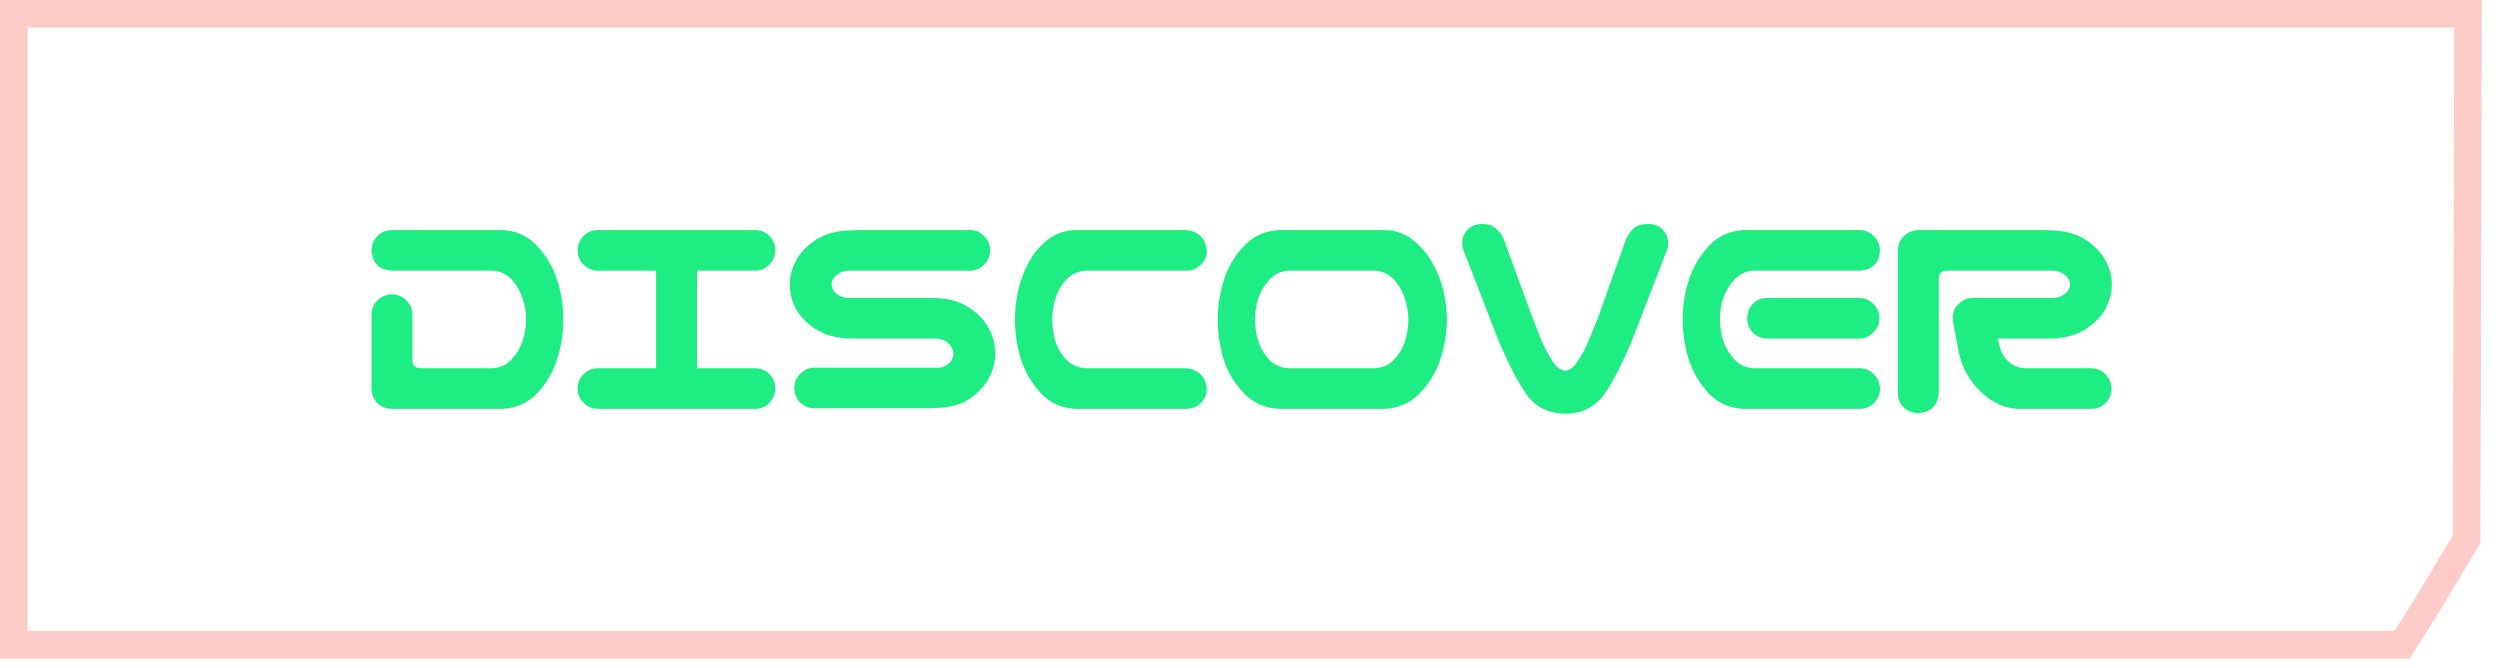 <svg width="116" height="31" viewBox="0 0 116 31" fill="none" xmlns="http://www.w3.org/2000/svg">
<path d="M114.518 0.64L114.451 25.023L112.625 28.071L111.453 29.92H0.64V0.64H114.518Z" stroke="#F75049" stroke-opacity="0.3" stroke-width="1.28"/>
<path d="M23.327 10.675C23.983 10.713 24.523 10.966 24.945 11.434C25.366 11.894 25.671 12.419 25.858 13.009C26.046 13.6 26.14 14.205 26.14 14.823C26.14 15.442 26.046 16.047 25.858 16.637C25.68 17.228 25.376 17.758 24.945 18.227C24.523 18.686 23.983 18.934 23.327 18.972H18.152C17.899 18.962 17.683 18.873 17.505 18.705C17.337 18.527 17.248 18.311 17.238 18.058V14.57C17.248 14.308 17.346 14.092 17.534 13.923C17.721 13.745 17.946 13.656 18.209 13.656C18.462 13.666 18.677 13.759 18.855 13.938C19.034 14.106 19.127 14.317 19.137 14.57V16.708C19.137 16.961 19.268 17.087 19.53 17.087H22.849C23.205 17.069 23.501 16.933 23.735 16.68C23.97 16.427 24.138 16.141 24.241 15.822C24.354 15.494 24.41 15.161 24.41 14.823C24.41 14.486 24.354 14.158 24.241 13.839C24.138 13.511 23.97 13.22 23.735 12.967C23.501 12.714 23.205 12.578 22.849 12.559H18.152C17.59 12.512 17.285 12.208 17.238 11.645C17.238 11.383 17.323 11.158 17.491 10.97C17.669 10.783 17.89 10.684 18.152 10.675H23.327ZM26.801 18.03C26.801 17.767 26.89 17.547 27.069 17.369C27.256 17.181 27.481 17.087 27.744 17.087H30.444V12.559H27.744C27.481 12.559 27.261 12.466 27.082 12.278C26.895 12.1 26.801 11.88 26.801 11.617C26.801 11.355 26.89 11.134 27.069 10.956C27.256 10.769 27.481 10.675 27.744 10.675H35.028C35.29 10.675 35.515 10.764 35.703 10.942C35.881 11.13 35.97 11.355 35.97 11.617C35.97 11.88 35.876 12.105 35.689 12.292C35.511 12.47 35.29 12.559 35.028 12.559H32.342V17.087H35.028C35.29 17.087 35.515 17.177 35.703 17.355C35.881 17.542 35.97 17.767 35.97 18.03C35.97 18.292 35.876 18.517 35.689 18.705C35.511 18.883 35.29 18.972 35.028 18.972H27.744C27.481 18.972 27.261 18.878 27.082 18.691C26.895 18.512 26.801 18.292 26.801 18.03ZM45.941 11.617C45.941 11.88 45.847 12.1 45.66 12.278C45.481 12.466 45.261 12.559 44.999 12.559H39.374C39.196 12.569 39.046 12.611 38.924 12.686C38.811 12.752 38.727 12.831 38.671 12.925C38.614 13.009 38.586 13.098 38.586 13.192C38.586 13.286 38.614 13.38 38.671 13.473C38.727 13.558 38.811 13.637 38.924 13.713C39.046 13.778 39.196 13.816 39.374 13.825H43.367C44.024 13.844 44.563 13.998 44.985 14.289C45.416 14.57 45.721 14.898 45.899 15.273C46.086 15.639 46.18 16.014 46.18 16.398C46.18 16.773 46.086 17.148 45.899 17.523C45.711 17.889 45.407 18.217 44.985 18.508C44.563 18.789 44.024 18.93 43.367 18.93H43.283C43.227 18.939 43.171 18.944 43.114 18.944H37.799C37.536 18.944 37.311 18.855 37.124 18.677C36.946 18.489 36.856 18.264 36.856 18.002C36.856 17.739 36.95 17.519 37.138 17.341C37.316 17.153 37.536 17.059 37.799 17.059H43.452C43.63 17.069 43.775 17.036 43.888 16.961C44.01 16.886 44.099 16.802 44.155 16.708C44.211 16.605 44.239 16.502 44.239 16.398C44.239 16.333 44.211 16.244 44.155 16.131C44.099 16.009 44.01 15.911 43.888 15.836C43.775 15.761 43.63 15.719 43.452 15.709H39.458C38.802 15.691 38.258 15.541 37.827 15.259C37.405 14.978 37.1 14.659 36.913 14.303C36.735 13.938 36.646 13.567 36.646 13.192C36.646 12.827 36.739 12.466 36.927 12.109C37.114 11.744 37.419 11.42 37.841 11.139C38.263 10.858 38.802 10.708 39.458 10.689H39.542C39.599 10.68 39.655 10.675 39.711 10.675H44.999C45.261 10.675 45.481 10.769 45.66 10.956C45.847 11.134 45.941 11.355 45.941 11.617ZM50.385 12.559C50.029 12.578 49.729 12.714 49.485 12.967C49.251 13.22 49.082 13.511 48.979 13.839C48.876 14.158 48.824 14.486 48.824 14.823C48.824 15.161 48.871 15.494 48.965 15.822C49.068 16.15 49.242 16.441 49.485 16.694C49.729 16.938 50.029 17.069 50.385 17.087H55.026C55.617 17.144 55.94 17.467 55.996 18.058C55.987 18.32 55.888 18.541 55.701 18.719C55.513 18.887 55.288 18.972 55.026 18.972H50.54H49.893C49.237 18.934 48.698 18.686 48.276 18.227C47.854 17.758 47.549 17.228 47.362 16.637C47.184 16.047 47.095 15.442 47.095 14.823C47.095 14.364 47.146 13.909 47.249 13.459C47.352 13.009 47.512 12.583 47.727 12.18C47.952 11.767 48.248 11.416 48.613 11.125C48.988 10.834 49.415 10.684 49.893 10.675H50.16H55.026C55.617 10.731 55.94 11.055 55.996 11.645C55.996 11.908 55.898 12.128 55.701 12.306C55.513 12.475 55.288 12.559 55.026 12.559H50.385ZM64.266 10.675C64.744 10.684 65.17 10.834 65.545 11.125C65.92 11.416 66.22 11.762 66.445 12.166C66.68 12.569 66.853 12.995 66.966 13.445C67.078 13.895 67.134 14.355 67.134 14.823C67.134 15.442 67.036 16.052 66.839 16.652C66.651 17.242 66.337 17.767 65.897 18.227C65.466 18.686 64.922 18.934 64.266 18.972H59.358C58.701 18.944 58.153 18.7 57.712 18.241C57.272 17.781 56.958 17.252 56.77 16.652C56.592 16.052 56.503 15.442 56.503 14.823C56.503 14.205 56.597 13.6 56.784 13.009C56.972 12.409 57.281 11.88 57.712 11.42C58.153 10.952 58.701 10.703 59.358 10.675H59.625H63.998H64.266ZM63.787 17.087C64.144 17.069 64.439 16.938 64.673 16.694C64.917 16.441 65.091 16.15 65.194 15.822C65.297 15.494 65.348 15.161 65.348 14.823C65.348 14.486 65.292 14.158 65.18 13.839C65.076 13.511 64.908 13.22 64.673 12.967C64.439 12.714 64.144 12.578 63.787 12.559H59.794C59.437 12.578 59.142 12.714 58.908 12.967C58.673 13.22 58.5 13.511 58.387 13.839C58.284 14.158 58.233 14.486 58.233 14.823C58.233 15.161 58.284 15.494 58.387 15.822C58.49 16.15 58.659 16.441 58.894 16.694C59.137 16.938 59.437 17.069 59.794 17.087H63.787ZM70.777 18.227C70.346 17.58 69.915 16.731 69.483 15.681L67.936 11.688C67.889 11.584 67.861 11.472 67.852 11.35C67.833 11.088 67.908 10.863 68.077 10.675C68.255 10.488 68.48 10.394 68.752 10.394C69.043 10.394 69.258 10.459 69.399 10.591C69.549 10.713 69.671 10.872 69.764 11.069L71.1 14.725C71.25 15.109 71.396 15.475 71.536 15.822C71.686 16.159 71.85 16.469 72.028 16.75C72.207 17.031 72.408 17.181 72.633 17.2C72.849 17.181 73.041 17.031 73.21 16.75C73.397 16.469 73.561 16.159 73.702 15.822C73.852 15.475 74.002 15.109 74.152 14.725L75.46 11.069C75.553 10.872 75.671 10.713 75.811 10.591C75.961 10.459 76.191 10.394 76.5 10.394C76.772 10.394 76.993 10.488 77.161 10.675C77.34 10.863 77.419 11.088 77.4 11.35C77.391 11.472 77.363 11.584 77.316 11.688L75.769 15.681C75.338 16.75 74.907 17.603 74.475 18.241C74.053 18.869 73.439 19.188 72.633 19.197C71.818 19.188 71.199 18.864 70.777 18.227ZM80.888 10.675H81.535H86.317C86.579 10.684 86.795 10.783 86.963 10.97C87.142 11.158 87.231 11.383 87.231 11.645C87.184 12.208 86.879 12.512 86.317 12.559H81.367C81.01 12.578 80.715 12.714 80.481 12.967C80.246 13.22 80.073 13.511 79.96 13.839C79.857 14.158 79.806 14.486 79.806 14.823C79.806 15.161 79.857 15.494 79.96 15.822C80.073 16.141 80.246 16.427 80.481 16.68C80.715 16.933 81.01 17.069 81.367 17.087H86.317C86.579 17.097 86.795 17.195 86.963 17.383C87.142 17.57 87.231 17.795 87.231 18.058C87.221 18.311 87.127 18.527 86.949 18.705C86.781 18.873 86.57 18.962 86.317 18.972H81.156H80.888C80.232 18.934 79.689 18.686 79.257 18.227C78.835 17.758 78.531 17.228 78.343 16.637C78.165 16.047 78.076 15.442 78.076 14.823C78.076 14.205 78.17 13.6 78.357 13.009C78.545 12.419 78.849 11.894 79.271 11.434C79.693 10.966 80.232 10.713 80.888 10.675ZM87.203 14.767C87.203 15.03 87.109 15.25 86.921 15.428C86.743 15.616 86.523 15.709 86.26 15.709H82.013C81.751 15.709 81.526 15.62 81.338 15.442C81.16 15.255 81.071 15.03 81.071 14.767C81.071 14.505 81.16 14.28 81.338 14.092C81.526 13.914 81.751 13.825 82.013 13.825H86.26C86.523 13.825 86.743 13.919 86.921 14.106C87.109 14.284 87.203 14.505 87.203 14.767ZM89.959 18.255C89.903 18.817 89.594 19.122 89.031 19.169C88.769 19.169 88.539 19.084 88.342 18.916C88.155 18.738 88.061 18.517 88.061 18.255V11.589C88.07 11.327 88.169 11.111 88.356 10.942C88.544 10.764 88.769 10.675 89.031 10.675H89.72H91.45H94.923C94.98 10.675 95.036 10.68 95.092 10.689H95.177C95.833 10.708 96.372 10.858 96.794 11.139C97.216 11.42 97.52 11.744 97.708 12.109C97.895 12.466 97.989 12.827 97.989 13.192C97.989 13.567 97.895 13.938 97.708 14.303C97.53 14.659 97.225 14.978 96.794 15.259C96.372 15.541 95.833 15.691 95.177 15.709H92.701C92.776 16.178 92.931 16.525 93.166 16.75C93.391 16.975 93.677 17.087 94.023 17.087H97.061C97.323 17.097 97.539 17.195 97.708 17.383C97.886 17.57 97.975 17.795 97.975 18.058C97.966 18.311 97.872 18.527 97.694 18.705C97.525 18.873 97.314 18.962 97.061 18.972H93.77C93.076 18.981 92.448 18.709 91.886 18.156C91.323 17.603 90.981 16.947 90.859 16.188C90.691 15.344 90.606 14.87 90.606 14.767C90.606 14.505 90.695 14.284 90.873 14.106C91.061 13.919 91.286 13.825 91.548 13.825H95.261C95.439 13.816 95.584 13.778 95.697 13.713C95.819 13.637 95.908 13.558 95.964 13.473C96.02 13.38 96.048 13.286 96.048 13.192C96.048 13.098 96.02 13.009 95.964 12.925C95.908 12.831 95.819 12.752 95.697 12.686C95.584 12.611 95.439 12.569 95.261 12.559H91.45H90.325C90.081 12.569 89.959 12.691 89.959 12.925V18.255Z" fill="#1DED83"/>
</svg>
